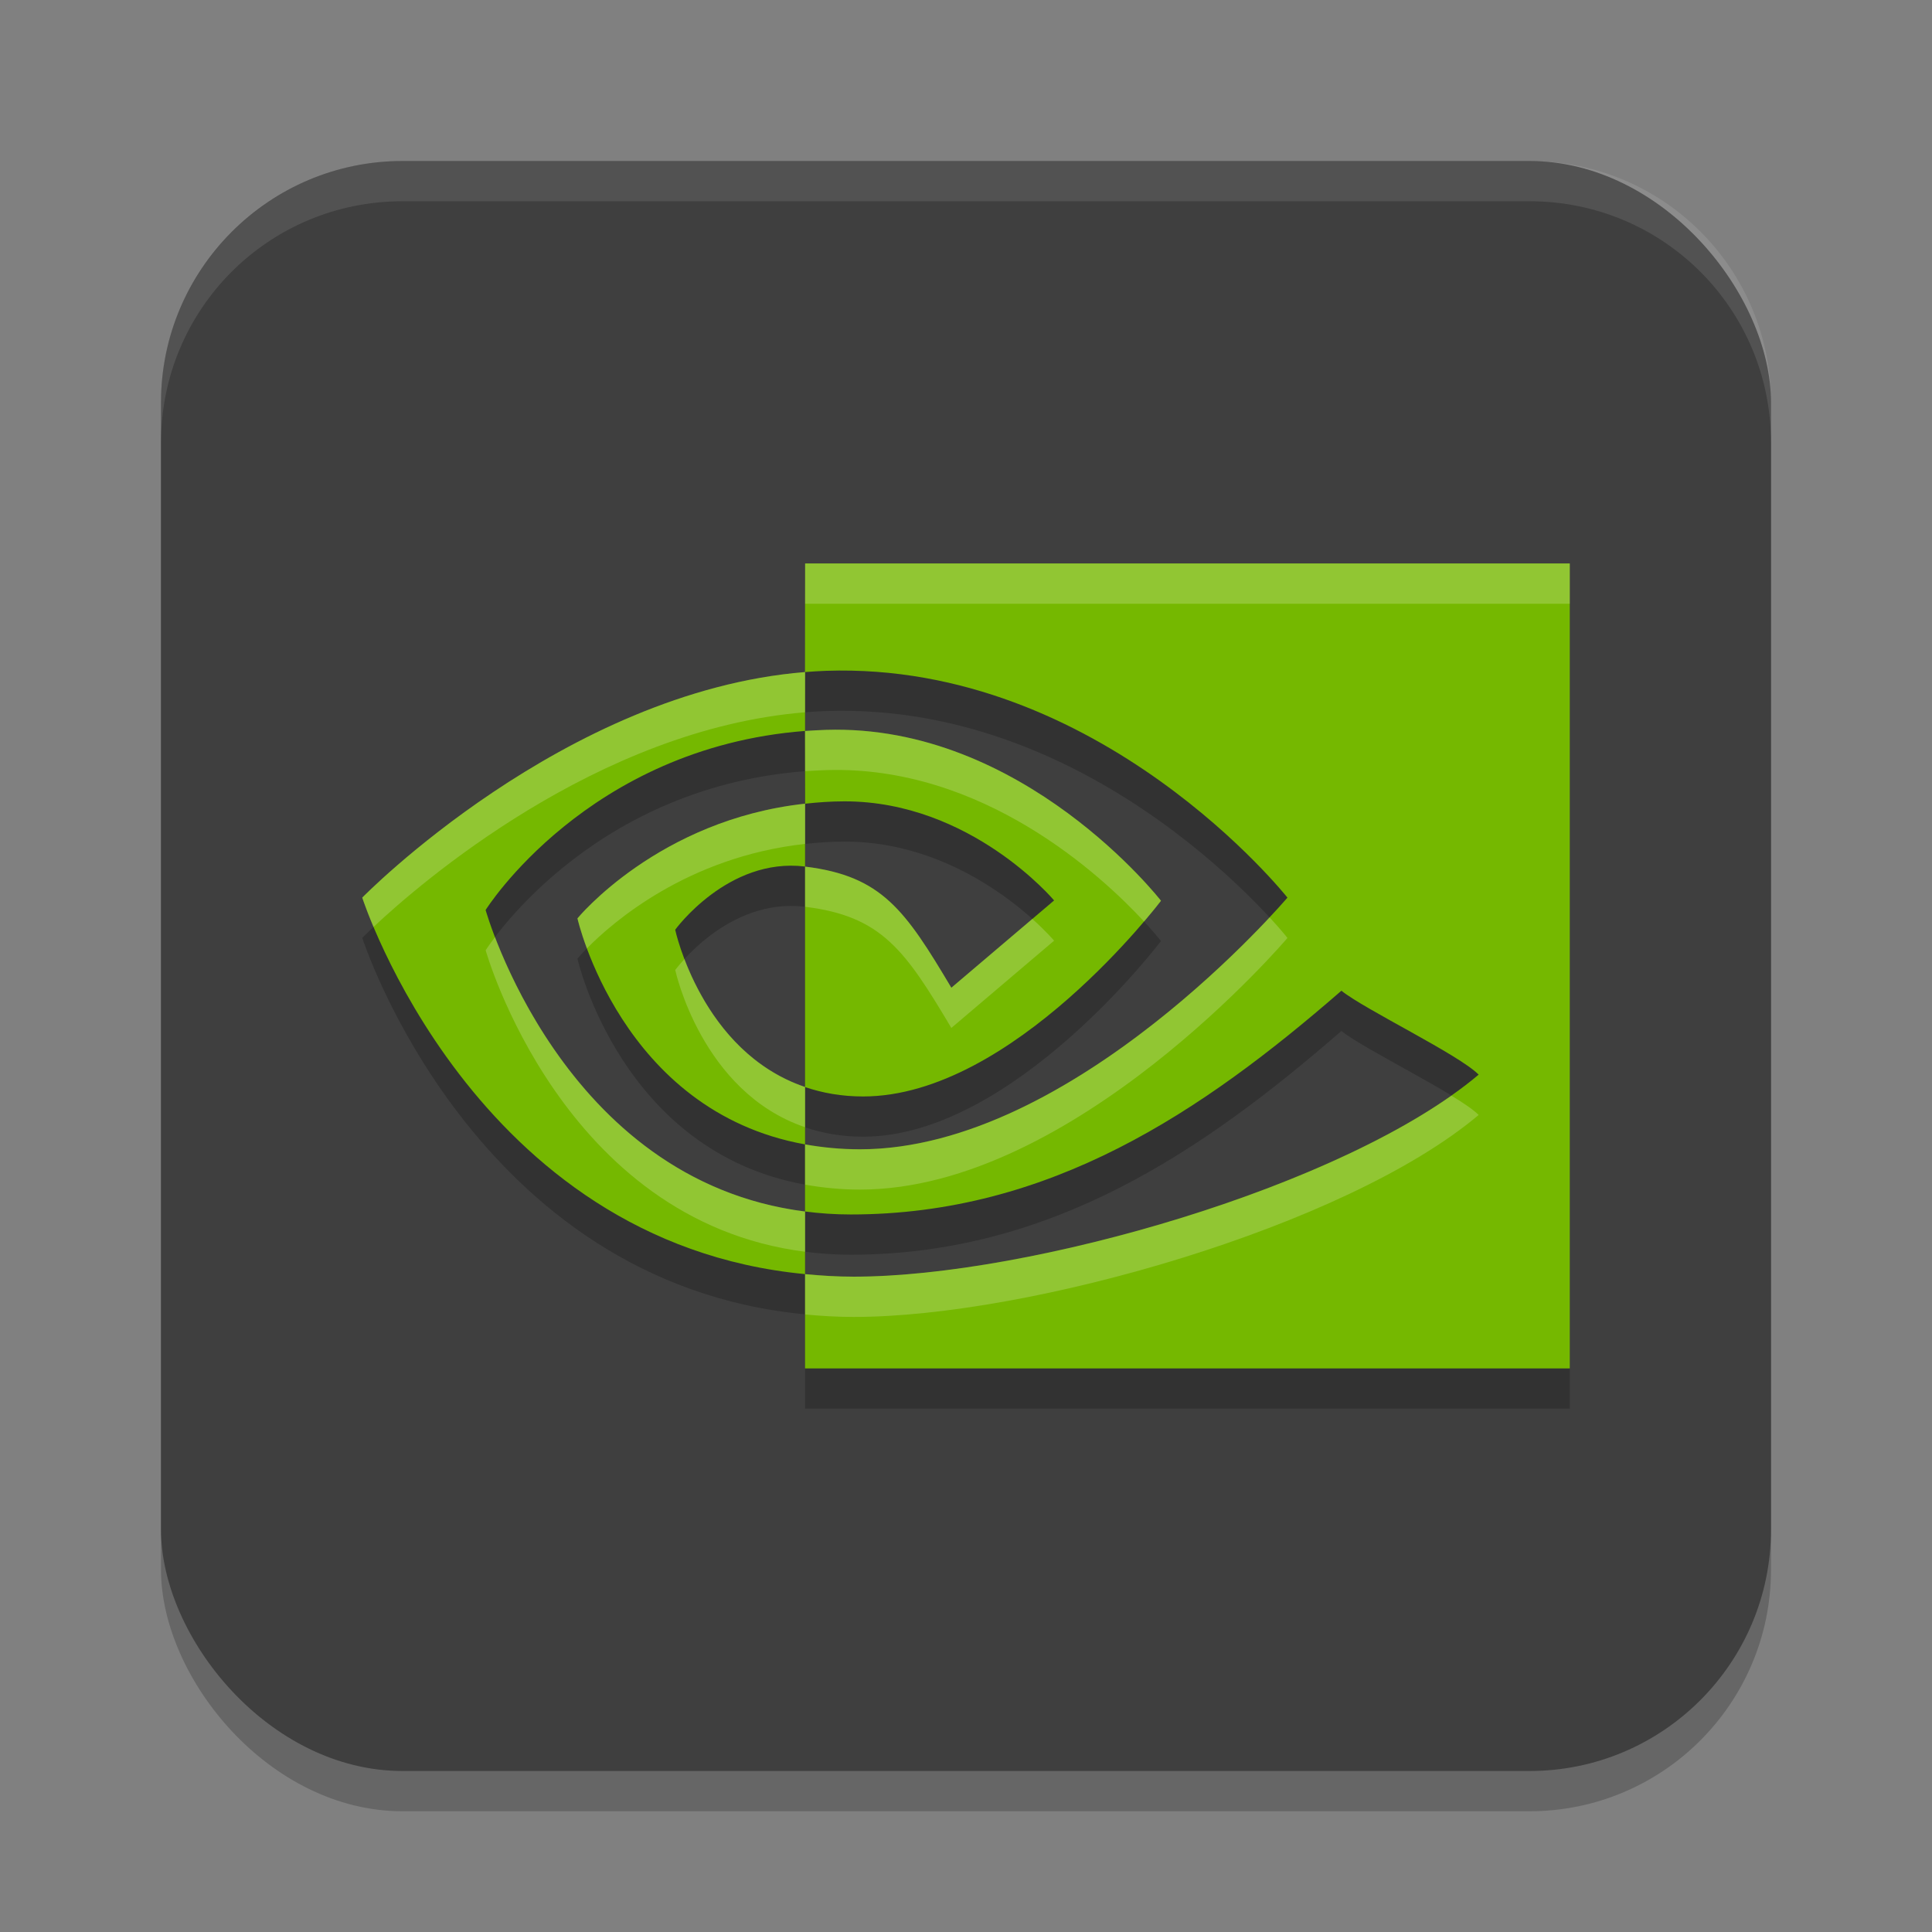 <svg width="48" height="48" version="1" xmlns="http://www.w3.org/2000/svg">
 <rect width="100%" height="100%" fill="#808080" stroke="none"/>
 <rect x="4" y="5" width="40" height="40" ry="6" style="opacity:.2"/>
 <rect x="4" y="4" width="40" height="40" ry="6" style="fill:#3f3f3f"/>
 <path d="m12.065 23.609s2.522-4.032 7.937-4.449v-1.463c-5.999 0.485-11.002 5.604-11.002 5.604s2.751 8.569 11.002 9.354v-1.555c-6.055-0.768-7.937-7.491-7.937-7.491zm7.937 4.399v1.424c-4.576-0.822-5.656-5.615-5.656-5.615s2.006-2.452 5.656-2.85v1.562c-0.002 0-0.004-8.11e-4 -0.006-8.11e-4 -1.915-0.232-3.221 1.571-3.221 1.571s0.648 3.035 3.228 3.908m0-13.008-0.003 2.698c0.176-0.013 0.346-0.025 0.523-0.031 6.82-0.232 11.463 5.635 11.463 5.635s-5.304 6.252-10.62 6.252c-0.487 0-0.937-0.046-1.366-0.122v1.668c0.366 0.047 0.74 0.074 1.137 0.074 4.948 0 8.726-2.546 12.19-5.559 0.574 0.464 2.926 1.591 3.41 2.085-3.294 2.779-11.172 5.019-15.524 5.019-0.42 0-0.816-0.026-1.212-0.064v2.344h19v-20h-19zm0 5.968-0.003-1.807c0.174-0.01 0.344-0.022 0.523-0.027 4.904-0.155 8.322 4.246 8.322 4.246s-3.675 4.862-7.401 4.862c-0.536 0-1.011-0.087-1.443-0.233v-5.478c1.909 0.232 2.487 1.082 3.635 3.01l2.553-2.169s-2.064-2.462-5.205-2.462c-0.341-1.17e-4 -0.662 0.024-0.983 0.059" style="opacity:.2"/>
 <path d="m12.065 22.609s2.522-4.032 7.937-4.449v-1.463c-5.999 0.485-11.002 5.604-11.002 5.604s2.751 8.569 11.002 9.354v-1.555c-6.055-0.768-7.937-7.491-7.937-7.491zm7.937 4.399v1.424c-4.576-0.822-5.656-5.615-5.656-5.615s2.006-2.452 5.656-2.85v1.562c-0.002 0-0.004-8.11e-4 -0.006-8.11e-4 -1.915-0.232-3.221 1.571-3.221 1.571s0.648 3.035 3.228 3.908m0-13.008-0.003 2.698c0.176-0.013 0.346-0.025 0.523-0.031 6.82-0.232 11.463 5.635 11.463 5.635s-5.304 6.252-10.62 6.252c-0.487 0-0.937-0.046-1.366-0.122v1.668c0.366 0.047 0.74 0.074 1.137 0.074 4.948 0 8.726-2.546 12.19-5.559 0.574 0.464 2.926 1.591 3.41 2.085-3.294 2.779-11.172 5.019-15.524 5.019-0.42 0-0.816-0.026-1.212-0.064v2.344h19v-20h-19zm0 5.968-0.003-1.807c0.174-0.01 0.344-0.022 0.523-0.027 4.904-0.155 8.322 4.246 8.322 4.246s-3.675 4.862-7.401 4.862c-0.536 0-1.011-0.087-1.443-0.233v-5.478c1.909 0.232 2.487 1.082 3.635 3.01l2.553-2.169s-2.064-2.462-5.205-2.462c-0.341-1.17e-4 -0.662 0.024-0.983 0.059" style="fill:#75b800"/>
 <path d="m10 4c-3.324 0-6 2.676-6 6v1c0-3.324 2.676-6 6-6h28c3.324 0 6 2.676 6 6v-1c0-3.324-2.676-6-6-6h-28z" style="fill:#ffffff;opacity:.1"/>
 <path d="m20.004 14-0.004 2.697c-5.998 0.486-11 5.604-11 5.604s0.088 0.276 0.279 0.73c1.132-1.064 5.557-4.916 10.721-5.334l0.002-1 0.002-1.697h18.996v-1h-18.996zm0.52 4.133c-0.179 0.006-0.348 0.017-0.521 0.027v0.902 0.098c0.174-0.01 0.343-0.022 0.521-0.027 3.891-0.123 6.845 2.622 7.9 3.762 0.27-0.317 0.42-0.516 0.42-0.516s-3.416-4.401-8.32-4.246zm-0.523 1.834c-3.648 0.399-5.654 2.85-5.654 2.85s0.066 0.293 0.234 0.746c0.627-0.638 2.496-2.276 5.42-2.596h0.002v-0.904-0.096h-0.002zm0.002 1.564v0.998c1.907 0.233 2.486 1.083 3.633 3.01l2.553-2.168s-0.19-0.226-0.541-0.541l-2.012 1.709c-1.147-1.927-1.725-2.775-3.633-3.008zm11.541 1.262c-1.382 1.475-5.776 5.762-10.178 5.762-0.486 0-0.935-0.045-1.363-0.121v0.998c0.428 0.076 0.877 0.123 1.363 0.123 5.317-1e-6 10.621-6.252 10.621-6.252s-0.152-0.195-0.443-0.51zm-19.246 0.49c-0.155 0.204-0.232 0.326-0.232 0.326s1.882 6.721 7.936 7.49v-1c-4.872-0.619-7.042-5.094-7.703-6.816zm4.707 0.545c-0.149 0.162-0.229 0.271-0.229 0.271s0.648 3.031 3.225 3.906v-1c-1.773-0.602-2.632-2.224-2.996-3.178zm19.057 3.393c-3.598 2.533-10.77 4.498-14.848 4.498-0.419 0-0.816-0.024-1.211-0.062v0.998h-0.002v0.002c0.396 0.038 0.793 0.062 1.213 0.062 4.352 0 12.229-2.239 15.523-5.018-0.124-0.126-0.369-0.293-0.676-0.48z" style="fill:#ffffff;opacity:.2"/>
</svg>
